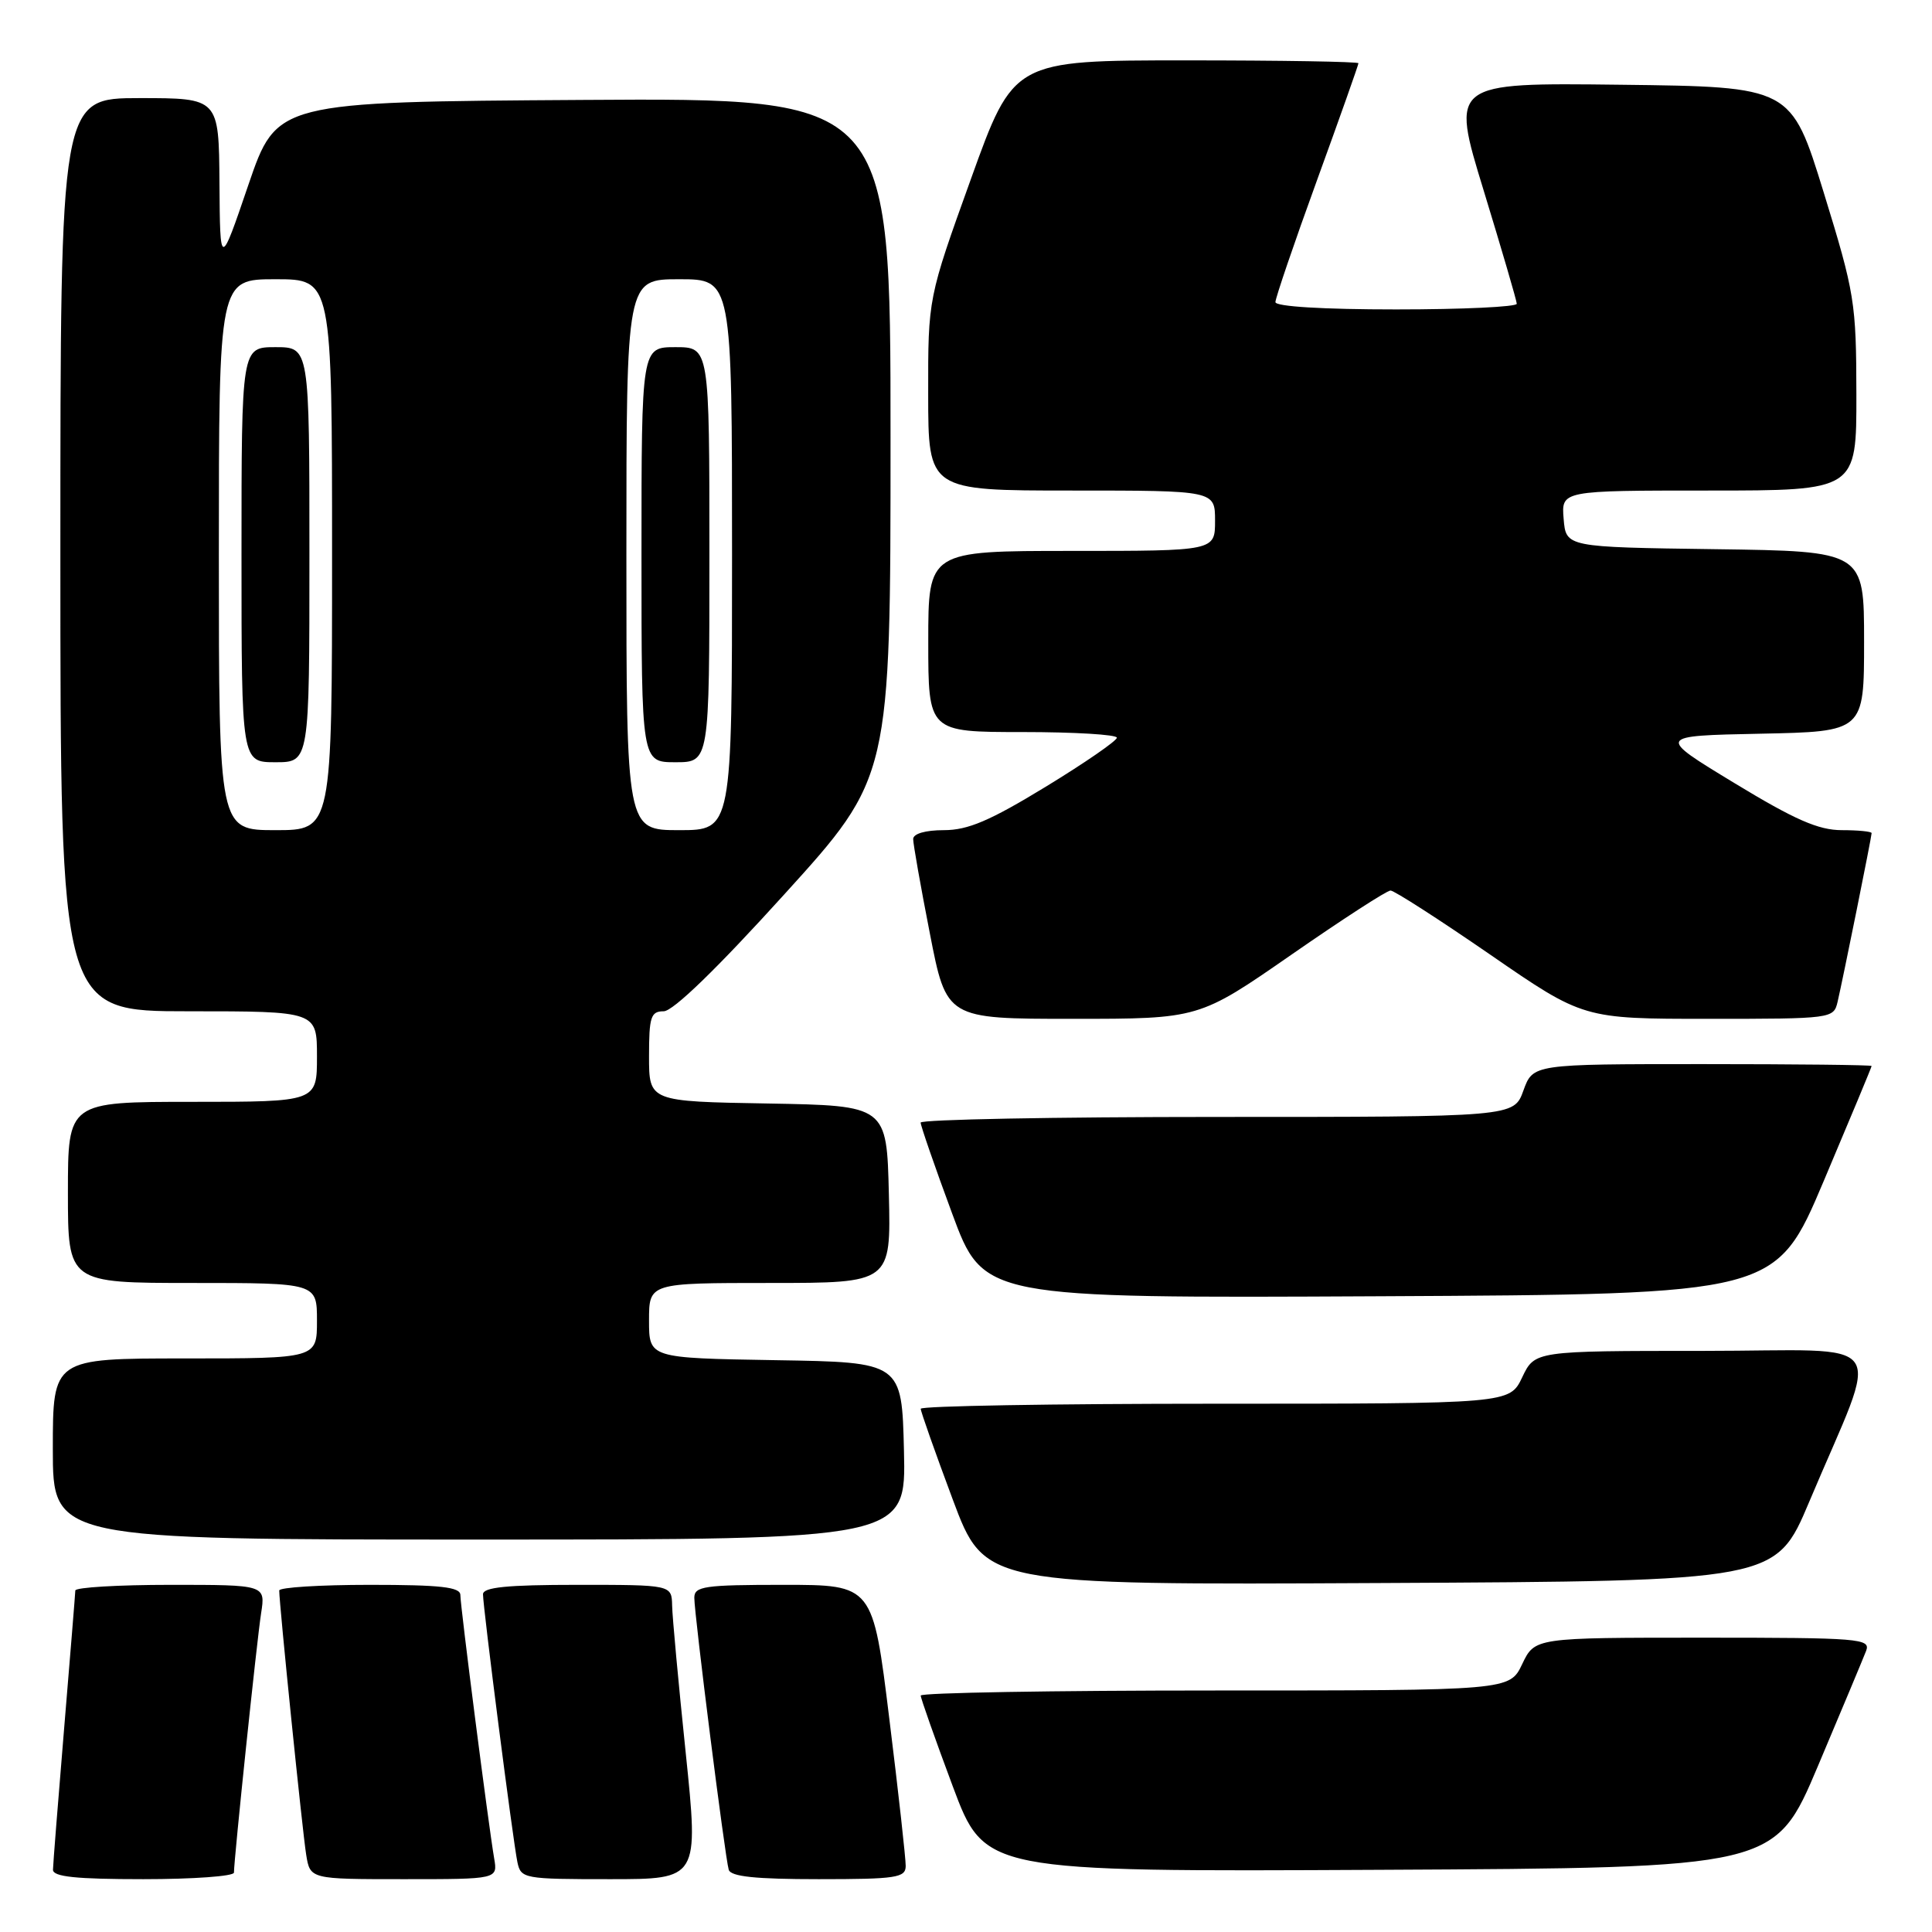 <?xml version="1.0" encoding="UTF-8" standalone="no"?>
<!DOCTYPE svg PUBLIC "-//W3C//DTD SVG 1.1//EN" "http://www.w3.org/Graphics/SVG/1.1/DTD/svg11.dtd" >
<svg xmlns="http://www.w3.org/2000/svg" xmlns:xlink="http://www.w3.org/1999/xlink" version="1.1" viewBox="0 0 256 256">
 <g >
 <path fill="currentColor"
d=" M 31.00 248.13 C 31.00 246.39 34.03 217.40 34.60 213.75 C 35.18 210.00 35.18 210.00 22.59 210.00 C 15.66 210.00 9.99 210.34 9.98 210.75 C 9.97 211.16 9.30 219.38 8.50 229.00 C 7.70 238.62 7.03 247.06 7.02 247.75 C 7.01 248.68 10.06 249.00 19.00 249.00 C 25.60 249.00 31.00 248.61 31.00 248.13 Z  M 65.48 246.25 C 64.73 241.88 61.00 212.83 61.00 211.35 C 61.00 210.29 58.39 210.00 49.00 210.00 C 42.40 210.00 37.00 210.34 37.00 210.75 C 36.99 212.46 40.08 242.75 40.57 245.75 C 41.09 249.00 41.09 249.00 53.52 249.00 C 65.95 249.00 65.95 249.00 65.48 246.25 Z  M 90.86 232.25 C 89.90 223.04 89.09 214.26 89.06 212.75 C 89.00 210.00 89.00 210.00 76.50 210.00 C 67.17 210.00 64.00 210.32 64.00 211.25 C 64.00 213.00 67.98 244.00 68.56 246.75 C 69.02 248.93 69.41 249.00 80.82 249.00 C 92.59 249.00 92.59 249.00 90.86 232.25 Z  M 120.01 247.25 C 120.02 246.29 119.05 237.51 117.84 227.75 C 115.66 210.00 115.66 210.00 103.83 210.00 C 93.33 210.00 92.00 210.19 92.00 211.71 C 92.00 213.96 96.07 246.13 96.56 247.75 C 96.83 248.66 100.11 249.00 108.47 249.00 C 118.78 249.00 120.00 248.81 120.01 247.25 Z  M 240.89 234.00 C 244.03 226.57 246.90 219.71 247.27 218.75 C 247.89 217.12 246.46 217.00 225.65 217.00 C 203.37 217.00 203.37 217.00 201.70 220.50 C 200.03 224.00 200.03 224.00 161.02 224.00 C 139.56 224.00 122.00 224.30 122.00 224.67 C 122.00 225.03 123.91 230.44 126.24 236.68 C 130.48 248.02 130.48 248.02 182.83 247.76 C 235.18 247.50 235.18 247.50 240.89 234.00 Z  M 239.73 199.00 C 249.23 176.45 251.02 179.00 225.67 179.00 C 203.37 179.00 203.37 179.00 201.70 182.50 C 200.03 186.00 200.03 186.00 161.02 186.00 C 139.56 186.00 122.00 186.30 122.00 186.67 C 122.00 187.03 123.91 192.44 126.24 198.68 C 130.48 210.02 130.48 210.02 182.89 209.76 C 235.30 209.50 235.30 209.50 239.73 199.00 Z  M 119.78 192.25 C 119.50 180.50 119.50 180.50 102.75 180.23 C 86.00 179.95 86.00 179.95 86.00 174.98 C 86.00 170.00 86.00 170.00 102.03 170.00 C 118.06 170.00 118.06 170.00 117.78 158.25 C 117.50 146.50 117.50 146.50 101.75 146.22 C 86.00 145.95 86.00 145.95 86.00 139.97 C 86.00 134.73 86.24 134.00 87.94 134.00 C 89.18 134.00 95.00 128.36 103.94 118.49 C 118.00 102.99 118.00 102.99 118.00 57.98 C 118.00 12.98 118.00 12.98 77.33 13.24 C 36.67 13.50 36.67 13.50 32.91 24.50 C 29.16 35.50 29.16 35.50 29.08 24.25 C 29.00 13.00 29.00 13.00 18.50 13.00 C 8.00 13.00 8.00 13.00 8.00 73.50 C 8.00 134.00 8.00 134.00 25.00 134.00 C 42.00 134.00 42.00 134.00 42.00 140.00 C 42.00 146.00 42.00 146.00 25.50 146.00 C 9.00 146.00 9.00 146.00 9.00 158.00 C 9.00 170.00 9.00 170.00 25.50 170.00 C 42.00 170.00 42.00 170.00 42.00 175.00 C 42.00 180.00 42.00 180.00 24.50 180.00 C 7.00 180.00 7.00 180.00 7.00 192.00 C 7.00 204.00 7.00 204.00 63.53 204.00 C 120.06 204.00 120.06 204.00 119.78 192.25 Z  M 241.65 156.50 C 245.14 148.25 248.00 141.39 248.00 141.25 C 248.00 141.11 237.90 141.00 225.56 141.00 C 203.13 141.00 203.13 141.00 201.86 144.50 C 200.60 148.00 200.60 148.00 161.30 148.00 C 139.68 148.00 122.00 148.34 121.99 148.75 C 121.99 149.16 123.86 154.57 126.15 160.76 C 130.31 172.02 130.31 172.02 182.81 171.76 C 235.30 171.50 235.30 171.50 241.65 156.50 Z  M 171.12 126.50 C 177.85 121.83 183.76 118.00 184.25 118.00 C 184.74 118.00 190.69 121.83 197.47 126.50 C 209.80 135.00 209.80 135.00 226.38 135.00 C 242.75 135.00 242.97 134.97 243.49 132.75 C 244.20 129.71 248.00 110.88 248.00 110.39 C 248.00 110.18 246.22 110.00 244.05 110.00 C 240.96 110.00 237.83 108.63 229.80 103.75 C 219.50 97.50 219.50 97.50 233.25 97.22 C 247.00 96.94 247.00 96.94 247.00 84.99 C 247.00 73.04 247.00 73.04 227.25 72.77 C 207.50 72.50 207.50 72.50 207.19 68.75 C 206.88 65.00 206.88 65.00 226.44 65.00 C 246.00 65.00 246.00 65.00 245.98 52.25 C 245.96 40.07 245.77 38.87 241.65 25.50 C 237.33 11.50 237.33 11.50 214.78 11.23 C 192.22 10.96 192.22 10.96 196.59 25.23 C 198.99 33.08 200.97 39.84 200.98 40.25 C 200.99 40.66 193.80 41.00 185.00 41.00 C 175.34 41.00 169.00 40.62 169.00 40.03 C 169.00 39.50 171.47 32.24 174.50 23.91 C 177.53 15.58 180.00 8.59 180.00 8.38 C 180.00 8.17 169.72 8.00 157.15 8.00 C 134.30 8.00 134.30 8.00 128.64 23.75 C 122.97 39.50 122.97 39.50 122.99 52.25 C 123.00 65.00 123.00 65.00 142.00 65.00 C 161.00 65.00 161.00 65.00 161.00 69.00 C 161.00 73.00 161.00 73.00 142.00 73.00 C 123.00 73.00 123.00 73.00 123.00 85.00 C 123.00 97.00 123.00 97.00 135.50 97.00 C 142.38 97.00 148.00 97.34 147.99 97.75 C 147.99 98.16 143.74 101.09 138.56 104.25 C 131.16 108.76 128.26 110.00 125.07 110.00 C 122.61 110.00 121.00 110.47 121.00 111.18 C 121.00 111.83 121.99 117.46 123.21 123.68 C 125.41 135.00 125.41 135.00 142.14 135.00 C 158.87 135.00 158.87 135.00 171.12 126.50 Z  M 29.00 73.50 C 29.00 37.00 29.00 37.00 36.50 37.00 C 44.00 37.00 44.00 37.00 44.00 73.50 C 44.00 110.00 44.00 110.00 36.50 110.00 C 29.00 110.00 29.00 110.00 29.00 73.50 Z  M 41.00 73.50 C 41.00 46.00 41.00 46.00 36.50 46.00 C 32.00 46.00 32.00 46.00 32.00 73.50 C 32.00 101.00 32.00 101.00 36.50 101.00 C 41.00 101.00 41.00 101.00 41.00 73.50 Z  M 83.00 73.50 C 83.00 37.00 83.00 37.00 90.00 37.00 C 97.00 37.00 97.00 37.00 97.00 73.50 C 97.00 110.00 97.00 110.00 90.00 110.00 C 83.00 110.00 83.00 110.00 83.00 73.50 Z  M 94.00 73.50 C 94.00 46.00 94.00 46.00 89.50 46.00 C 85.00 46.00 85.00 46.00 85.00 73.50 C 85.00 101.00 85.00 101.00 89.50 101.00 C 94.00 101.00 94.00 101.00 94.00 73.50 Z "/>
</g>
</svg>